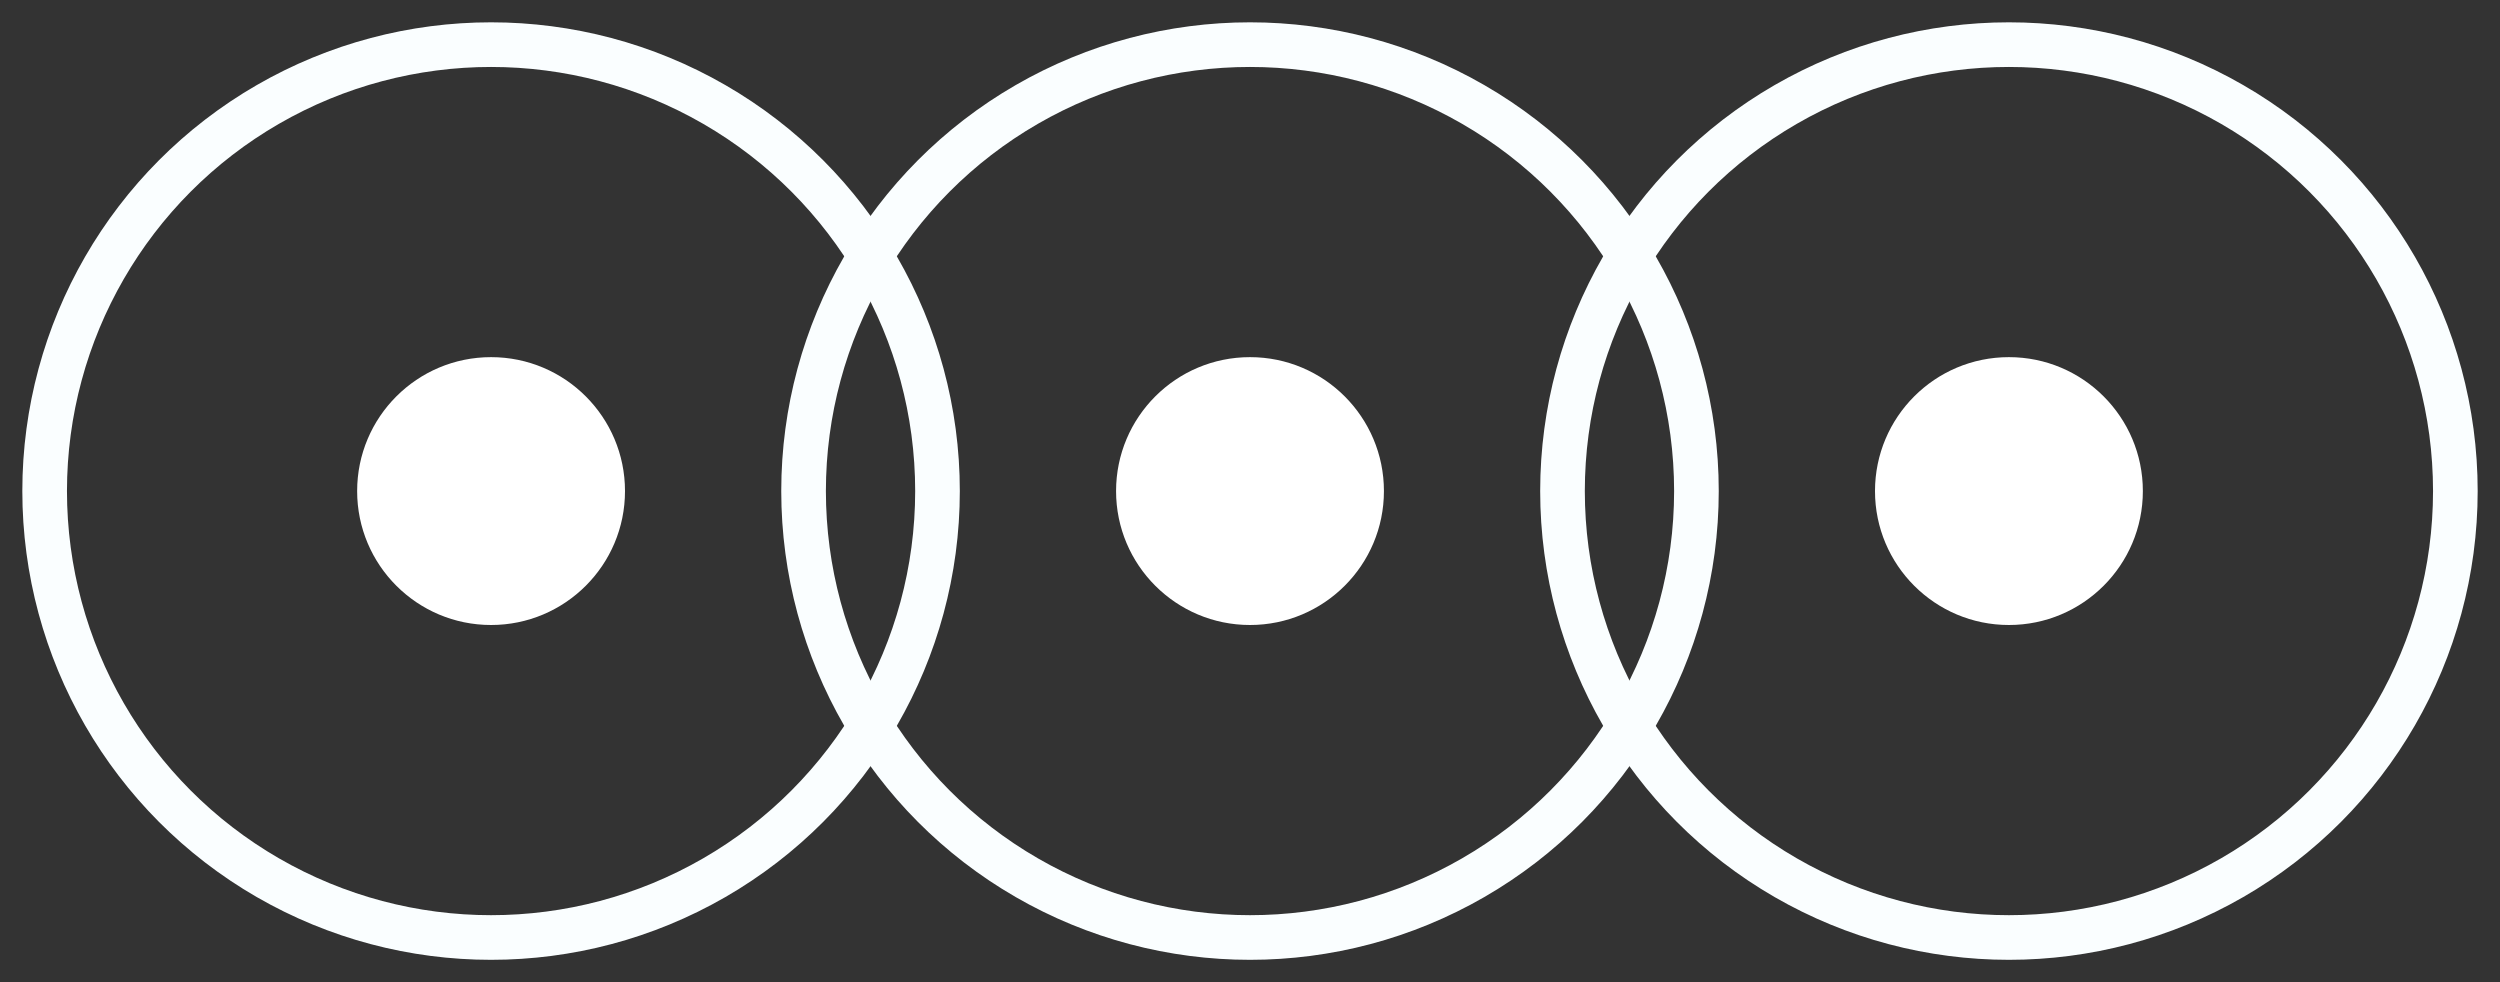 <?xml version="1.0" encoding="UTF-8"?>
<svg width="56px" height="22px" viewBox="0 0 56 22" version="1.1" xmlns="http://www.w3.org/2000/svg" xmlns:xlink="http://www.w3.org/1999/xlink">
    <rect x="0" y="0" width="56" height="22" fill="#333333" stroke="none"/>
    <!-- Generator: Sketch 43.2 (39069) - http://www.bohemiancoding.com/sketch -->
    <title>3 Pillar Icon</title>
    <desc>Created with Sketch.</desc>
    <defs></defs>
    <g id="Mobile" stroke="none" stroke-width="1" fill="none" fill-rule="evenodd">
        <g id="1.0_Home_Mobile" transform="translate(-132, -1365)">
            <g id="3-Pillar-CTA" transform="translate(32, 1366)">
                <g id="3-Pillar-Icon" transform="translate(101, 0)">
                    <circle id="Oval-7" stroke="#FAFEFF" cx="10" cy="10" r="10"></circle>
                    <circle id="Oval-7" fill="#FFFFFF" cx="10" cy="10" r="3"></circle>
                    <circle id="Oval-7-Copy-3" fill="#FFFFFF" cx="27" cy="10" r="3"></circle>
                    <circle id="Oval-7-Copy-4" fill="#FFFFFF" cx="44" cy="10" r="3"></circle>
                    <circle id="Oval-7-Copy" stroke="#FAFEFF" cx="27" cy="10" r="10"></circle>
                    <circle id="Oval-7-Copy-2" stroke="#FAFEFF" cx="44" cy="10" r="10"></circle>
                </g>
            </g>
        </g>
    </g>
</svg>
